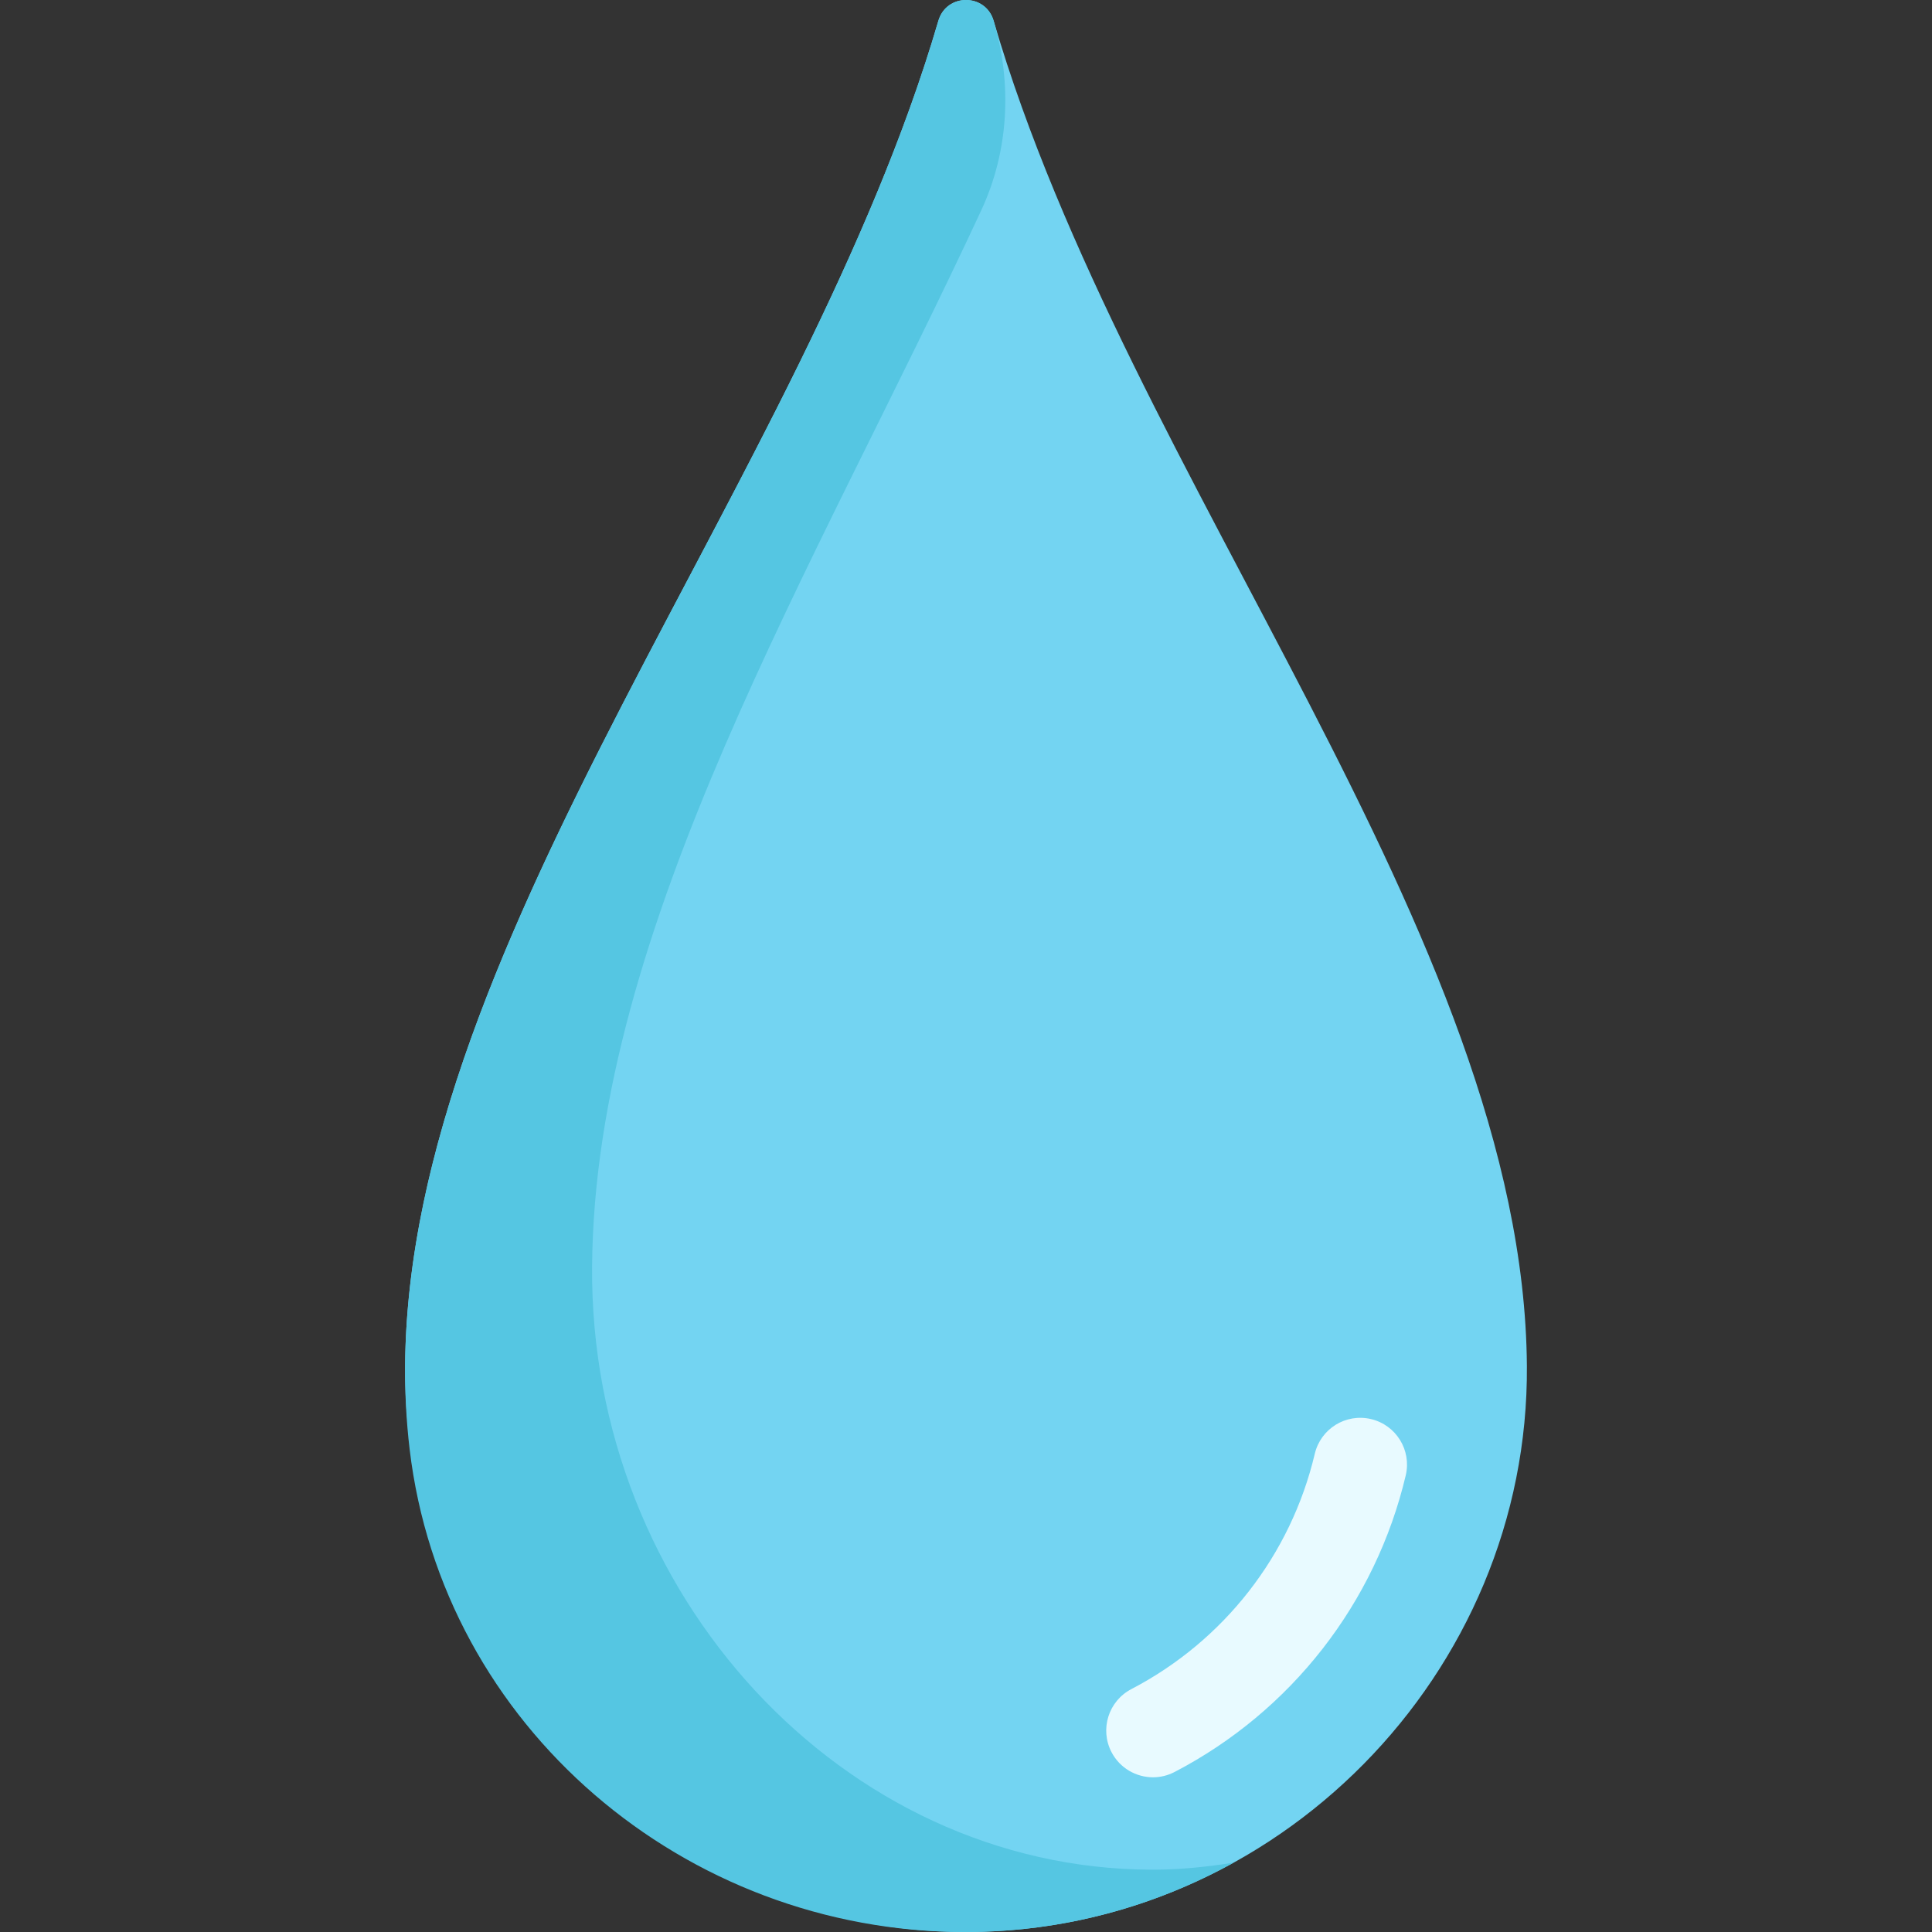 <?xml version="1.0"?>
<svg xmlns="http://www.w3.org/2000/svg" xmlns:xlink="http://www.w3.org/1999/xlink" version="1.1" id="Capa_1" x="0px" y="0px" viewBox="0 0 512 512" style="enable-background:new 0 0 512 512;" xml:space="preserve" width="512px" height="512px" class=""><rect x="0" y="0" width="512" height="512" fill="#333333" stroke="none"/><g><path style="fill:#73D4F2" d="M256.452,512c81.62-0.242,148.809-68.446,148.189-150.069  C403.776,247.941,298.85,126.992,263.324,5.509c-1.076-3.68-4.2-5.514-7.323-5.509c-3.124-0.005-6.248,1.829-7.324,5.509  C213.152,126.992,108.225,247.941,107.36,361.931C106.74,443.554,173.929,511.758,255.549,512" data-original="#B2EDFF" class="" data-old_color="#B2EDFF"/><path style="fill:#E8FAFF;" d="M305.561,471.001c-4.472,0-8.786-2.427-10.996-6.661c-3.161-6.065-0.806-13.548,5.258-16.71  c24.548-12.798,42.266-35.524,48.605-62.347c1.577-6.661,8.222-10.79,14.907-9.21c6.657,1.573,10.778,8.25,9.206,14.903  c-8,33.839-30.331,62.5-61.266,78.621C309.444,470.549,307.488,471.001,305.561,471.001z" data-original="#E8FAFF" class=""/><path style="fill:#55C6E2" d="M305.999,495.485h-0.903c-81.62-0.258-148.809-72.863-148.189-159.751  c0.643-90.187,58.761-184.468,103.152-280.032c7.276-15.663,8.196-33.373,3.336-49.945c-0.024-0.083-0.048-0.165-0.072-0.248  c-1.076-3.68-4.2-5.514-7.323-5.509c-3.124-0.006-6.247,1.829-7.324,5.509c-37.83,129.365-154.36,258.126-140.122,378.522  C117.251,457.577,181.491,512,255.549,512h0.902c25.433-0.076,49.46-6.759,70.476-18.382  C320.067,494.702,313.115,495.462,305.999,495.485z" data-original="#59D8FF" class="active-path" data-old_color="#59D8FF"/></g> </svg>
